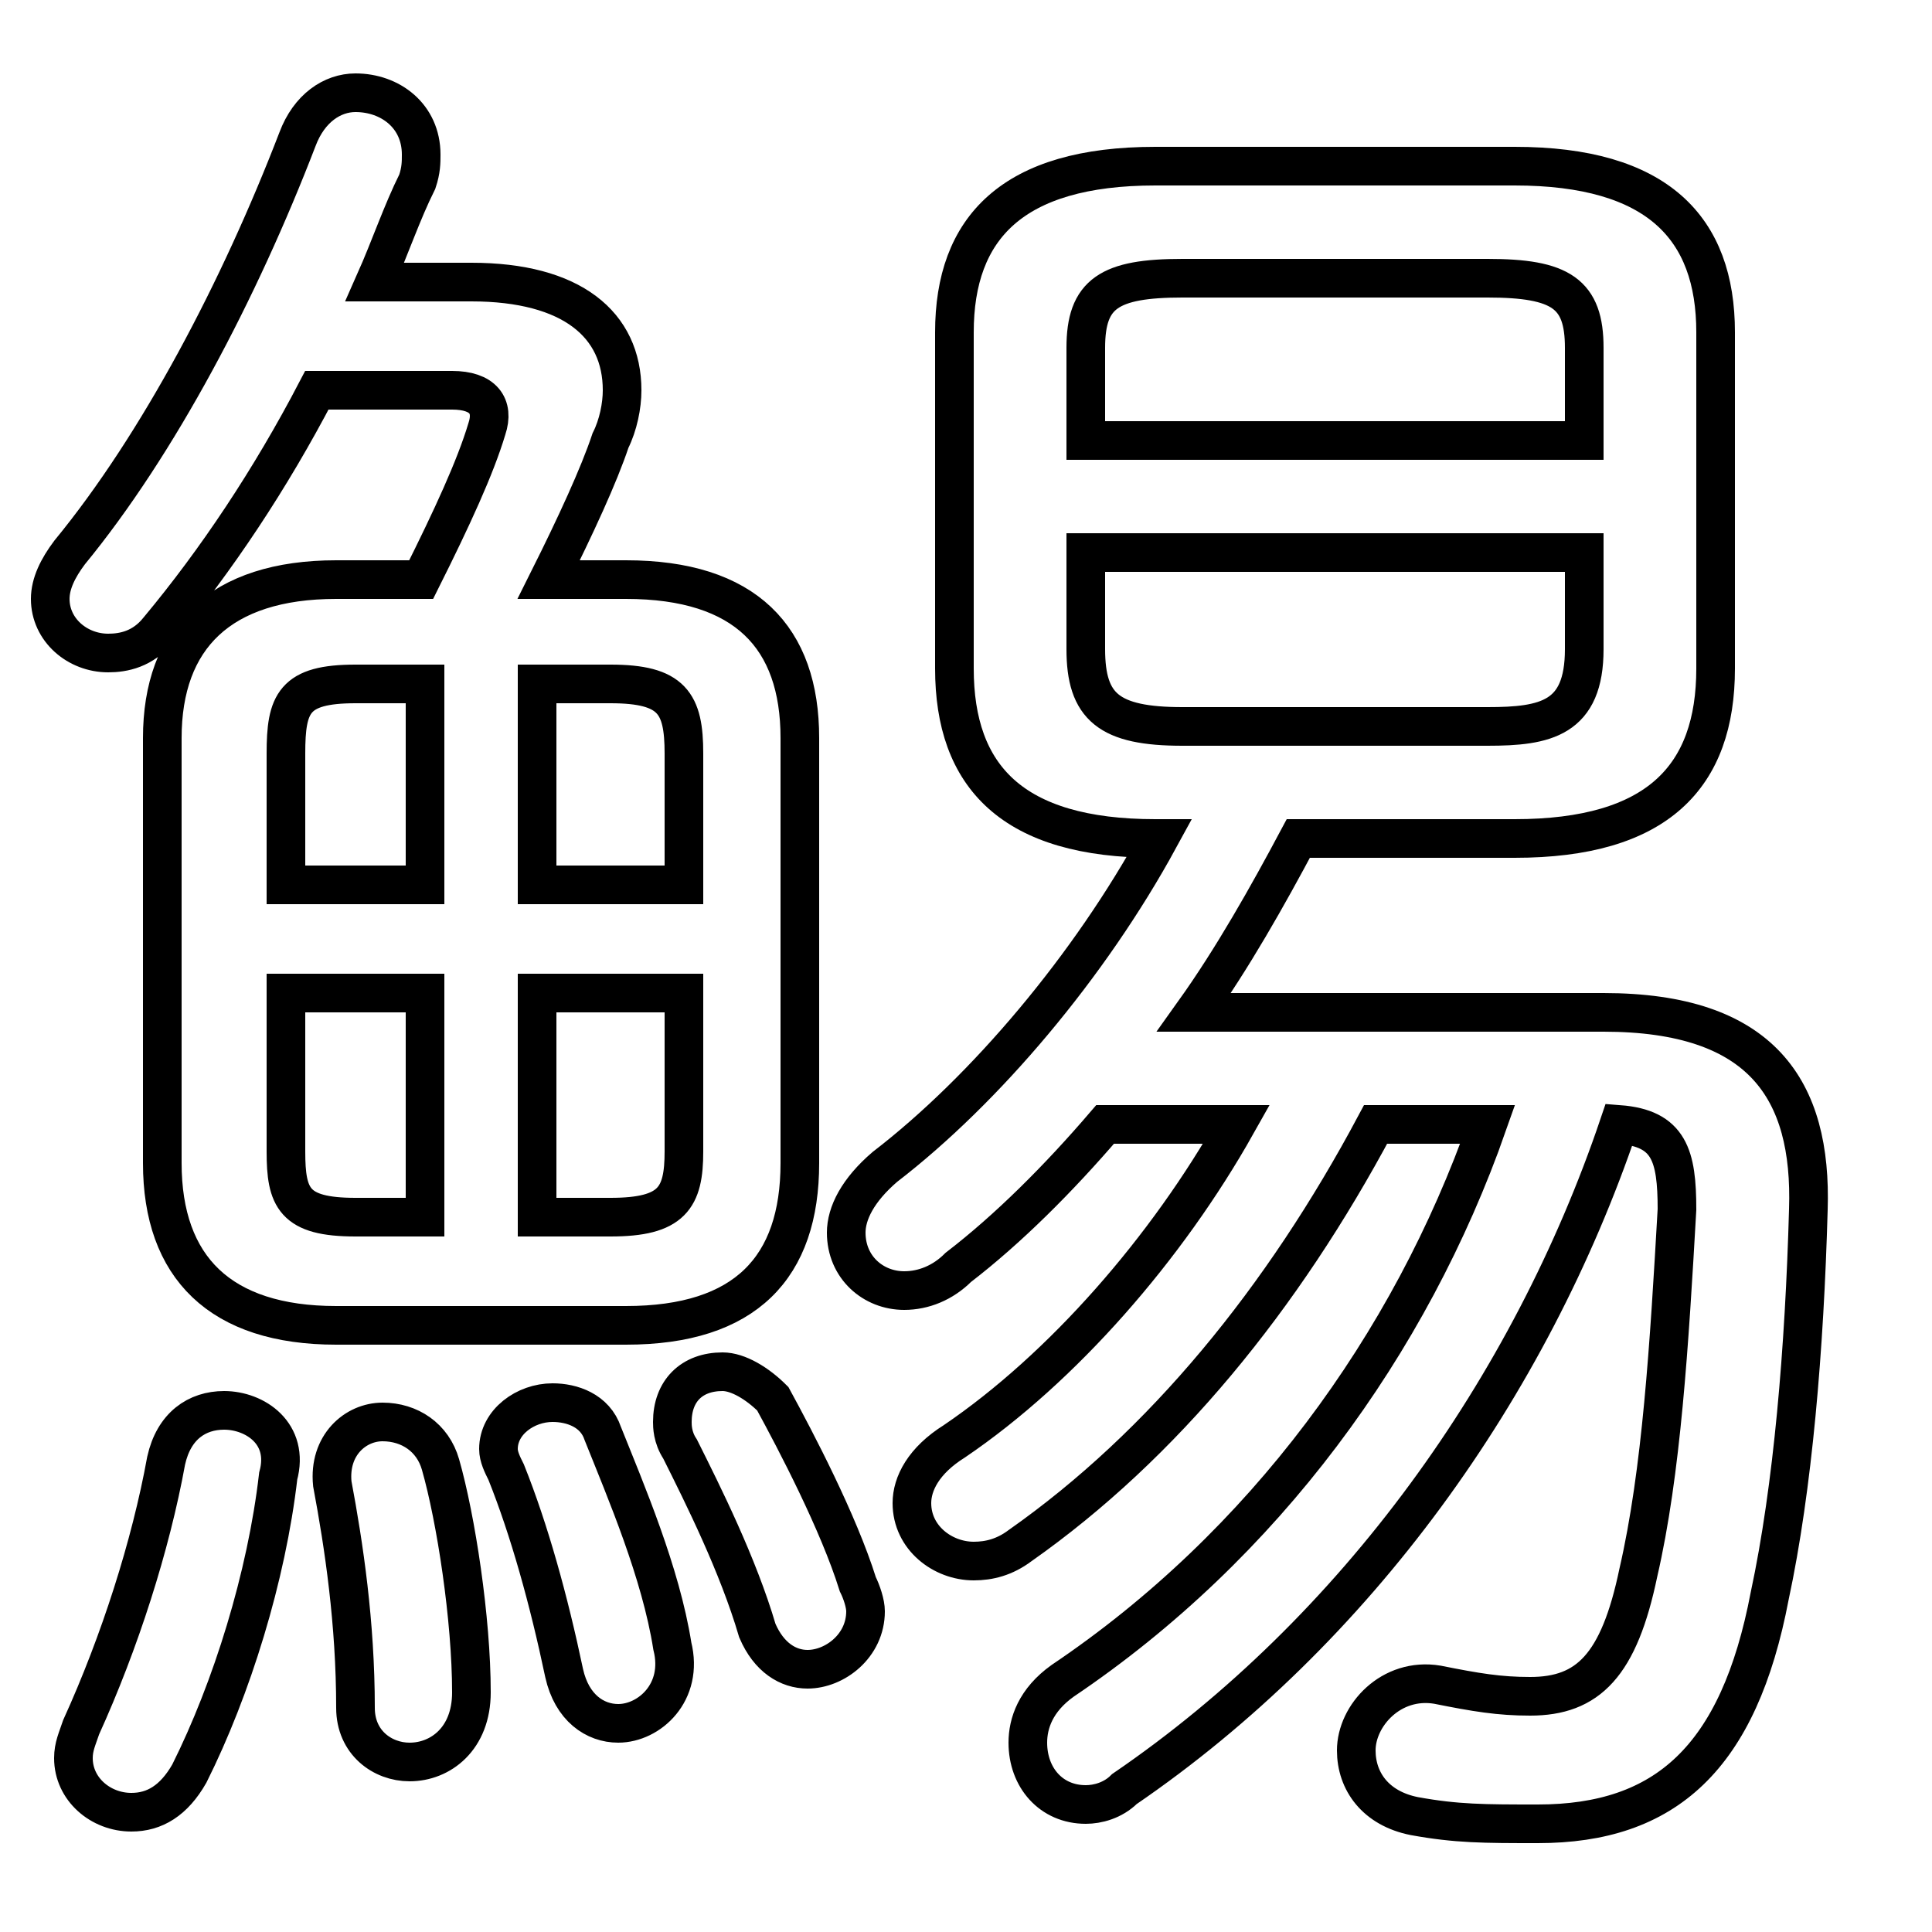 <svg xmlns="http://www.w3.org/2000/svg" viewBox="0 -44.0 50.0 50.0">
    <rect x="0" y="-44.0" width="50.0" height="50.0" fill="#808080" stroke="none"/>
    <g transform="scale(1, -1)">
        <!-- ボディの枠 -->
        <rect x="0" y="-6.0" width="50.0" height="50.0"
            stroke="white" fill="white"/>
        <!-- グリフ座標系の原点 -->
        <circle cx="0" cy="0" r="5" fill="white"/>
        <!-- グリフのアウトライン -->
        <g style="fill:none;stroke:#000000;stroke-width:1;">
<path d="M 4.3 6.2 C 3.9 4.0 3.1 1.5 2.1 -0.7 C 2.0 -1.0 1.9 -1.2 1.9 -1.5 C 1.9 -2.3 2.6 -2.9 3.4 -2.9 C 4.0 -2.9 4.5 -2.6 4.9 -1.9 C 6.0 0.3 6.9 3.2 7.2 5.8 C 7.5 6.9 6.6 7.5 5.8 7.5 C 5.1 7.5 4.5 7.1 4.3 6.2 Z M 11.0 26.3 L 11.0 21.1 L 7.4 21.1 L 7.4 24.5 C 7.4 25.8 7.6 26.3 9.2 26.3 Z M 41.0 32.6 L 28.1 32.6 L 28.1 35.0 C 28.1 36.4 28.7 36.8 30.6 36.8 L 38.5 36.8 C 40.4 36.8 41.0 36.4 41.0 35.0 Z M 15.6 6.9 C 15.4 7.5 14.8 7.7 14.3 7.7 C 13.6 7.7 12.9 7.2 12.9 6.5 C 12.9 6.3 13.0 6.1 13.1 5.9 C 13.7 4.4 14.2 2.6 14.6 0.7 C 14.8 -0.2 15.4 -0.6 16.0 -0.6 C 16.8 -0.6 17.7 0.2 17.4 1.4 C 17.1 3.3 16.2 5.4 15.6 6.9 Z M 8.7 29.0 C 5.7 29.0 4.2 27.5 4.2 24.9 L 4.2 13.9 C 4.2 11.2 5.7 9.7 8.7 9.7 L 16.2 9.7 C 19.3 9.7 20.7 11.2 20.7 13.9 L 20.7 24.9 C 20.7 27.5 19.3 29.0 16.2 29.0 L 14.2 29.0 C 14.9 30.4 15.5 31.7 15.8 32.6 C 16.0 33.0 16.1 33.5 16.1 33.9 C 16.1 35.6 14.8 36.7 12.2 36.7 L 9.7 36.7 C 10.1 37.6 10.4 38.5 10.8 39.3 C 10.9 39.6 10.9 39.8 10.9 40.0 C 10.9 41.0 10.1 41.6 9.2 41.6 C 8.6 41.6 8.0 41.2 7.7 40.4 C 6.2 36.5 4.1 32.5 1.8 29.7 C 1.5 29.3 1.3 28.9 1.3 28.5 C 1.3 27.7 2.0 27.1 2.8 27.1 C 3.2 27.1 3.7 27.2 4.1 27.7 C 5.6 29.5 7.0 31.6 8.2 33.9 L 11.7 33.9 C 12.5 33.9 12.8 33.5 12.6 32.9 C 12.3 31.9 11.7 30.6 10.9 29.0 Z M 30.6 25.2 C 28.7 25.2 28.1 25.7 28.1 27.2 L 28.1 29.7 L 41.0 29.7 L 41.0 27.2 C 41.0 25.4 40.0 25.2 38.5 25.2 Z M 38.5 14.9 C 36.5 9.2 32.7 4.0 27.5 0.5 C 26.8 0.0 26.6 -0.6 26.6 -1.1 C 26.6 -2.0 27.2 -2.7 28.1 -2.7 C 28.4 -2.7 28.8 -2.6 29.1 -2.3 C 35.1 1.8 39.6 8.1 41.9 14.9 C 43.2 14.8 43.4 14.1 43.4 12.7 C 43.2 9.2 43.0 5.9 42.4 3.3 C 41.9 0.9 41.1 0.1 39.6 0.1 C 38.8 0.1 38.2 0.2 37.2 0.4 C 36.0 0.6 35.1 -0.4 35.1 -1.3 C 35.1 -2.1 35.6 -2.8 36.6 -3.0 C 37.7 -3.2 38.4 -3.2 39.8 -3.2 C 43.1 -3.2 45.0 -1.5 45.8 2.7 C 46.4 5.5 46.7 9.1 46.8 12.7 C 46.9 15.8 45.6 17.8 41.5 17.8 L 30.9 17.8 C 31.9 19.2 32.8 20.8 33.6 22.3 L 39.2 22.3 C 42.9 22.3 44.4 23.9 44.4 26.7 L 44.4 35.4 C 44.4 38.1 42.9 39.7 39.2 39.7 L 29.9 39.7 C 26.2 39.7 24.7 38.1 24.7 35.4 L 24.7 26.7 C 24.7 23.9 26.2 22.3 29.9 22.3 L 30.0 22.3 C 28.2 19.0 25.5 15.8 22.9 13.8 C 22.2 13.2 21.9 12.6 21.9 12.1 C 21.9 11.2 22.6 10.6 23.4 10.6 C 23.9 10.6 24.4 10.8 24.8 11.2 C 26.1 12.2 27.4 13.5 28.6 14.9 L 32.0 14.9 C 30.2 11.7 27.5 8.6 24.7 6.7 C 23.9 6.2 23.6 5.6 23.6 5.1 C 23.6 4.2 24.4 3.6 25.2 3.6 C 25.6 3.6 26.0 3.7 26.4 4.0 C 30.1 6.6 33.2 10.4 35.6 14.9 Z M 17.7 21.1 L 13.9 21.1 L 13.9 26.3 L 15.8 26.3 C 17.4 26.3 17.7 25.8 17.7 24.5 Z M 7.4 18.3 L 11.0 18.3 L 11.0 12.5 L 9.2 12.5 C 7.6 12.5 7.4 13.0 7.4 14.2 Z M 11.4 6.1 C 11.2 6.8 10.6 7.2 9.9 7.2 C 9.2 7.2 8.5 6.6 8.6 5.6 C 8.9 4.0 9.2 2.0 9.2 -0.2 C 9.2 -1.1 9.9 -1.6 10.6 -1.6 C 11.4 -1.6 12.2 -1.0 12.2 0.2 C 12.2 2.1 11.8 4.7 11.4 6.1 Z M 20.0 7.8 C 19.6 8.2 19.1 8.5 18.7 8.5 C 17.9 8.5 17.4 8.0 17.4 7.2 C 17.4 7.1 17.4 6.8 17.6 6.5 C 18.2 5.3 19.1 3.5 19.6 1.8 C 19.9 1.1 20.4 0.8 20.9 0.8 C 21.6 0.8 22.4 1.4 22.4 2.3 C 22.4 2.5 22.3 2.8 22.2 3.0 C 21.7 4.6 20.6 6.7 20.0 7.8 Z M 17.7 18.3 L 17.7 14.2 C 17.7 13.0 17.4 12.5 15.8 12.5 L 13.9 12.5 L 13.9 18.3 Z"/>
</g>
</g>
</svg>